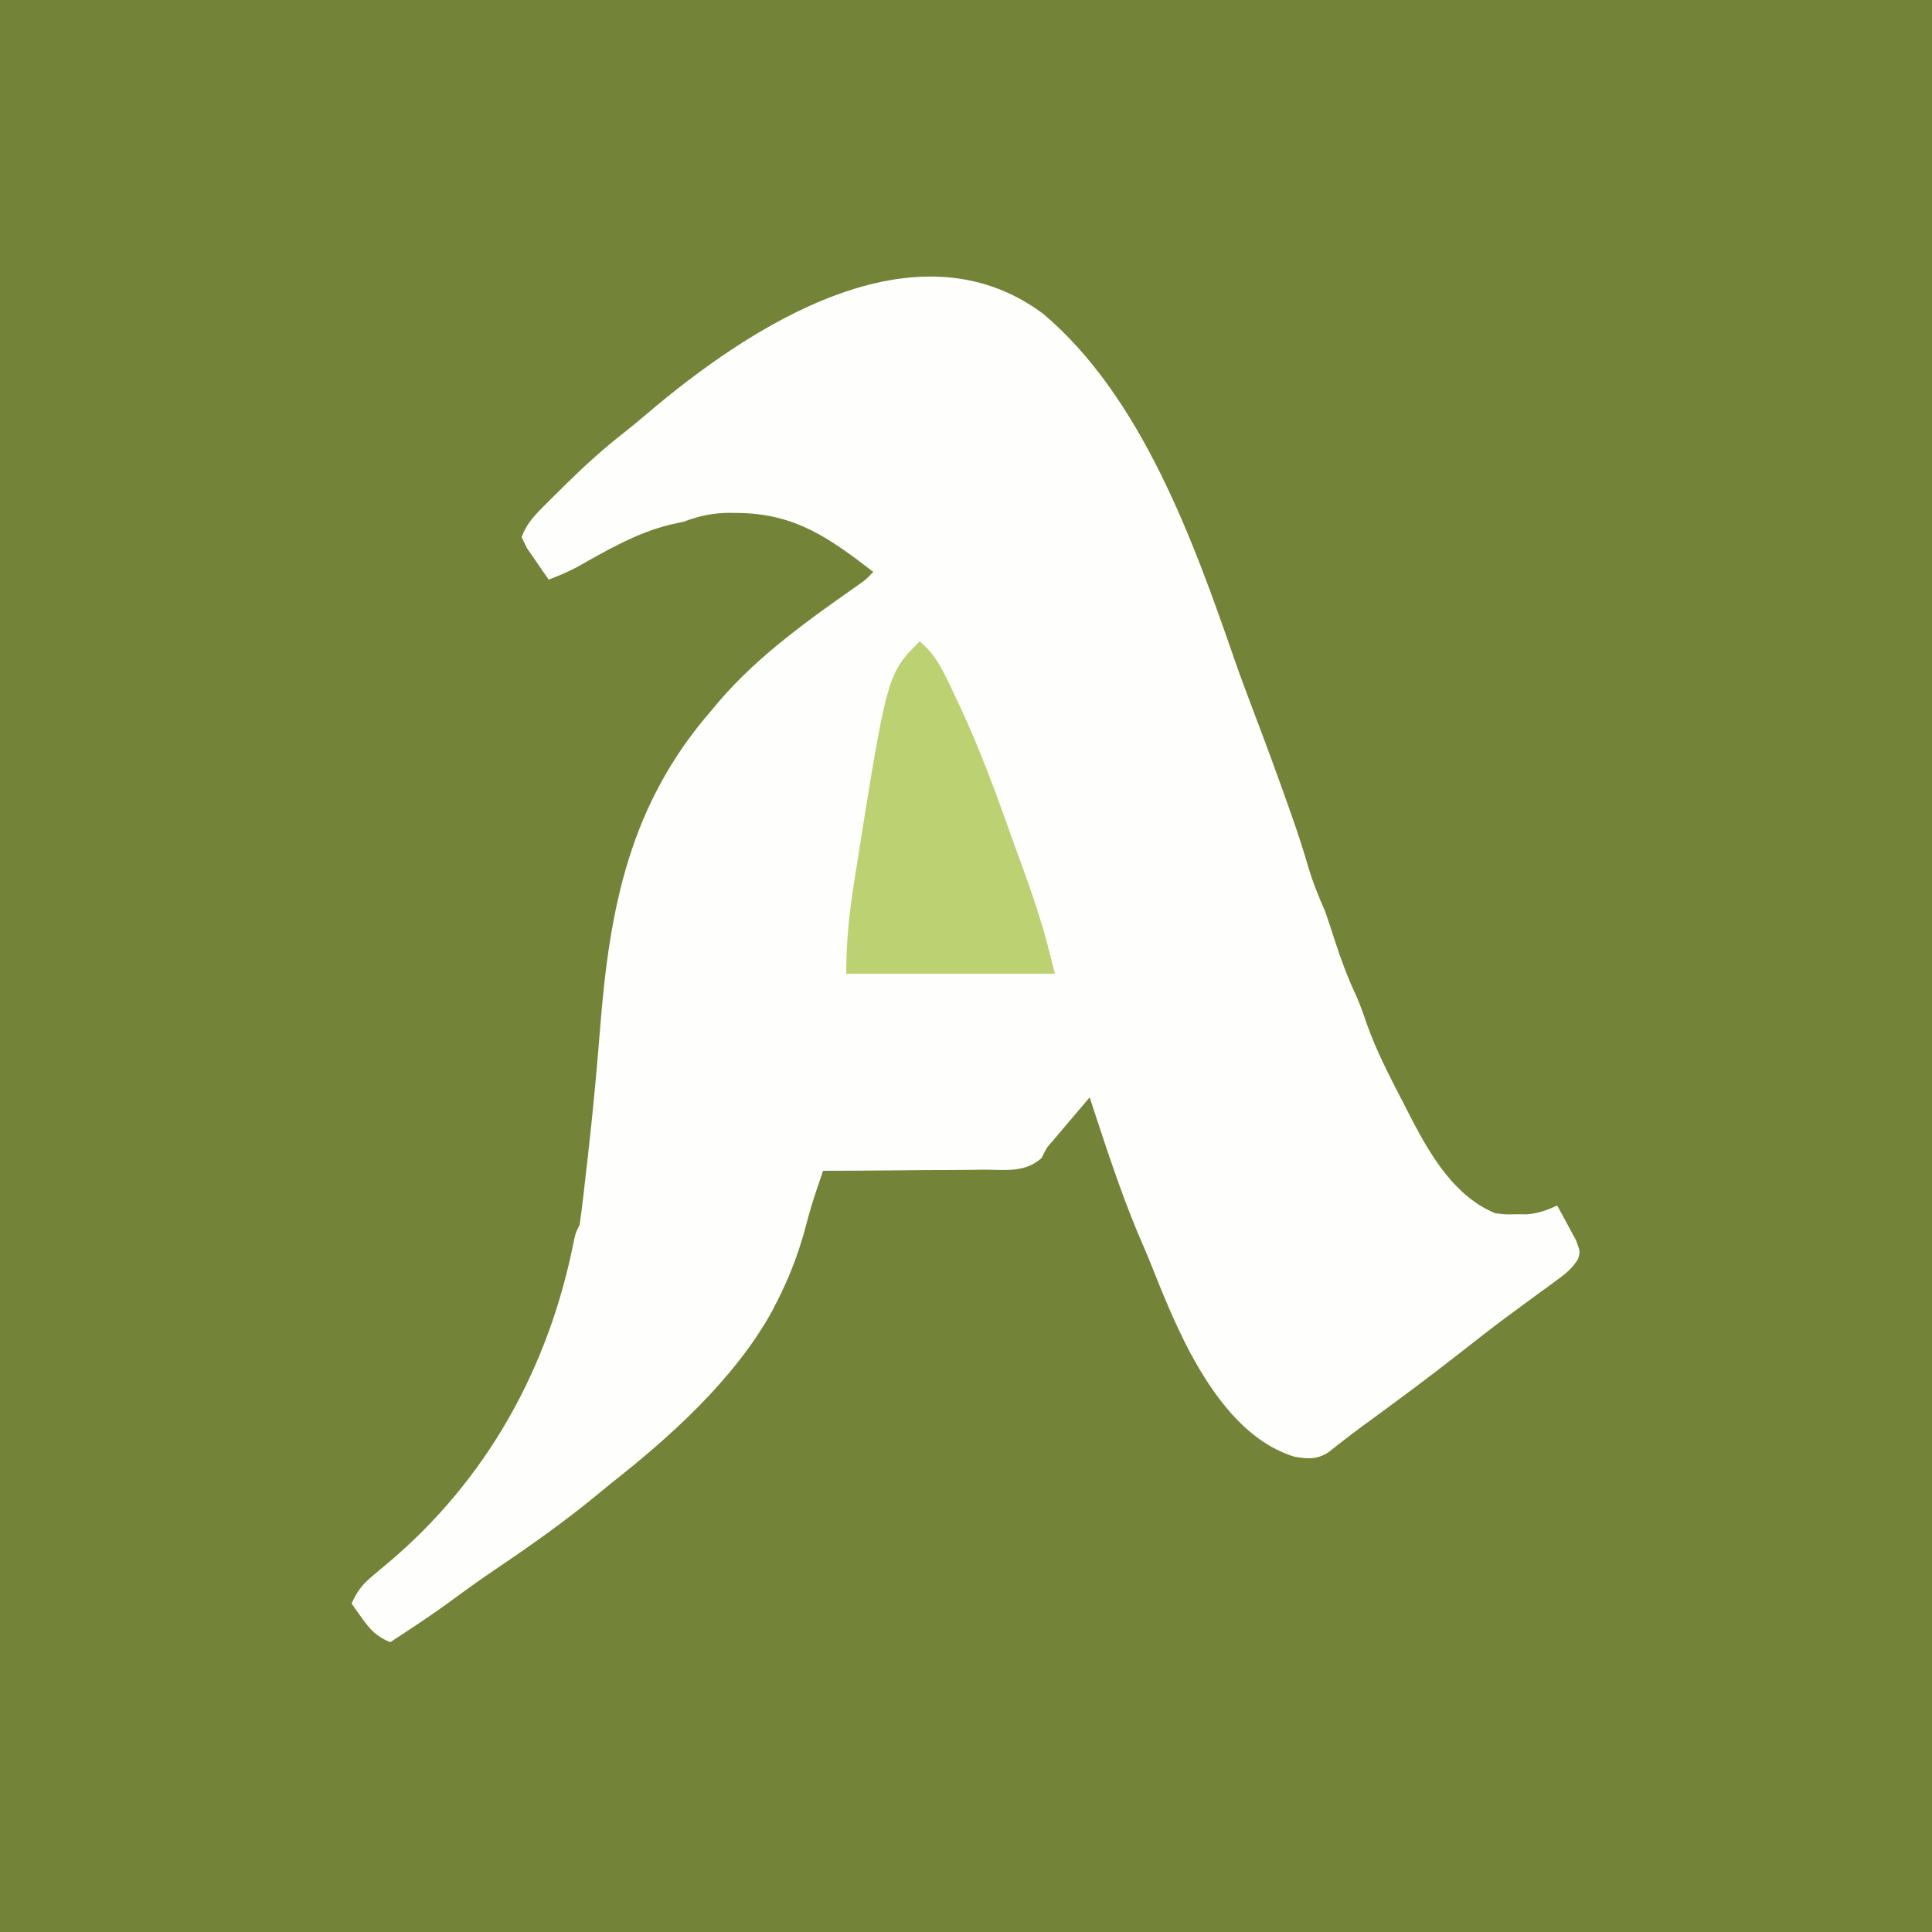 <?xml version="1.0" encoding="UTF-8"?>
<svg version="1.1" xmlns="http://www.w3.org/2000/svg" width="500" height="500">
<rect width="100%" height="100%" fill="#333333" stroke="none"/>
<path d="M0 0 C165 0 330 0 500 0 C500 165 500 330 500 500 C335 500 170 500 0 500 C0 335 0 170 0 0 Z " fill="#738438" transform="translate(0,0)"/>
<path d="M0 0 C25.652 21.606 39.055 59.147 49.691 89.863 C51.089 93.88 52.575 97.86 54.086 101.836 C57.413 110.595 60.666 119.372 63.773 128.211 C64.059 129.018 64.344 129.825 64.638 130.657 C66.066 134.746 67.396 138.841 68.605 143 C69.811 147.097 71.367 150.922 73.086 154.836 C73.923 157.286 74.735 159.745 75.523 162.211 C77.138 167.176 78.918 171.964 81.137 176.691 C82.183 179.056 83.005 181.45 83.836 183.898 C86.323 190.881 89.699 197.395 93.112 203.961 C93.98 205.633 94.837 207.31 95.691 208.988 C100.599 218.369 106.848 228.641 117.086 232.836 C119.735 233.151 119.735 233.151 122.523 233.086 C123.45 233.091 124.377 233.096 125.332 233.102 C128.246 232.82 130.435 232.048 133.086 230.836 C134.147 232.742 135.184 234.661 136.211 236.586 C136.791 237.653 137.371 238.721 137.969 239.82 C139.086 242.836 139.086 242.836 138.402 244.826 C136.889 247.137 135.381 248.392 133.148 250.016 C132.345 250.607 131.542 251.199 130.715 251.809 C129.847 252.437 128.98 253.064 128.086 253.711 C126.253 255.06 124.421 256.41 122.59 257.762 C121.664 258.443 120.739 259.125 119.786 259.827 C115.812 262.784 111.917 265.837 108.023 268.898 C99.556 275.533 90.922 281.929 82.223 288.256 C80.761 289.337 79.314 290.437 77.88 291.554 C77.178 292.1 76.477 292.645 75.754 293.207 C75.133 293.699 74.512 294.19 73.872 294.697 C70.848 296.626 68.541 296.401 65.086 295.836 C52.482 291.94 44.028 279.894 38.023 268.773 C34.112 261.313 30.943 253.57 27.85 245.743 C26.811 243.149 25.695 240.589 24.586 238.023 C19.787 226.55 15.993 214.636 12.086 202.836 C10.335 204.898 8.585 206.96 6.836 209.023 C6.345 209.602 5.854 210.18 5.348 210.775 C4.864 211.346 4.381 211.916 3.883 212.504 C3.443 213.022 3.003 213.541 2.55 214.075 C0.943 215.885 0.943 215.885 -0.326 218.5 C-4.613 222.369 -9.546 221.562 -15.117 221.543 C-16.907 221.566 -16.907 221.566 -18.732 221.589 C-22.543 221.632 -26.353 221.641 -30.164 221.648 C-32.747 221.672 -35.331 221.697 -37.914 221.725 C-44.247 221.788 -50.58 221.822 -56.914 221.836 C-57.394 223.262 -57.874 224.688 -58.352 226.114 C-58.619 226.908 -58.886 227.702 -59.161 228.52 C-60.148 231.556 -60.969 234.626 -61.789 237.711 C-63.601 244.093 -65.873 249.943 -68.914 255.836 C-69.523 257.029 -69.523 257.029 -70.145 258.246 C-79.832 275.718 -96.382 290.655 -111.914 302.836 C-113.032 303.753 -114.148 304.672 -115.262 305.594 C-123.693 312.528 -132.475 318.768 -141.527 324.863 C-145.879 327.795 -150.113 330.867 -154.336 333.98 C-159.099 337.408 -164.009 340.617 -168.914 343.836 C-172.366 342.41 -174.015 340.738 -176.164 337.711 C-176.685 336.986 -177.206 336.262 -177.742 335.516 C-178.129 334.961 -178.516 334.407 -178.914 333.836 C-177.583 330.811 -176.214 328.962 -173.684 326.848 C-172.725 326.035 -172.725 326.035 -171.748 325.205 C-171.081 324.65 -170.414 324.095 -169.727 323.523 C-143.905 301.864 -127.753 272.663 -121.328 239.626 C-120.914 237.836 -120.914 237.836 -119.914 235.836 C-119.584 233.635 -119.304 231.426 -119.047 229.215 C-118.968 228.536 -118.889 227.857 -118.807 227.158 C-118.546 224.905 -118.293 222.652 -118.039 220.398 C-117.95 219.624 -117.862 218.849 -117.77 218.051 C-116.503 206.961 -115.467 195.869 -114.59 184.742 C-112.114 153.535 -106.906 127.048 -85.914 102.836 C-85.24 102.029 -84.566 101.222 -83.871 100.391 C-73.449 88.279 -60.585 79.21 -47.587 70.082 C-45.782 68.8 -45.782 68.8 -43.914 66.836 C-55.342 58.054 -64.119 51.728 -79.039 51.586 C-80.061 51.572 -80.061 51.572 -81.103 51.558 C-85.431 51.585 -88.882 52.312 -92.914 53.836 C-94.131 54.104 -95.348 54.372 -96.602 54.648 C-105.104 56.734 -112.841 61.225 -120.406 65.504 C-122.859 66.807 -125.318 67.854 -127.914 68.836 C-129.142 67.099 -130.346 65.346 -131.539 63.586 C-132.212 62.611 -132.885 61.637 -133.578 60.633 C-134.019 59.71 -134.46 58.787 -134.914 57.836 C-133.769 54.687 -131.947 52.612 -129.605 50.262 C-128.947 49.599 -128.288 48.936 -127.609 48.253 C-126.554 47.211 -126.554 47.211 -125.477 46.148 C-124.751 45.429 -124.025 44.709 -123.277 43.968 C-118.638 39.413 -113.907 35.098 -108.781 31.09 C-106.614 29.386 -104.514 27.655 -102.422 25.863 C-75.86 3.301 -33.148 -24.616 0 0 Z " fill="#FEFEFD" transform="translate(269.914,81.164)"/>
<path d="M0 0 C4.597 3.752 6.649 8.813 9.125 14.062 C9.601 15.063 10.076 16.064 10.567 17.095 C15.696 28.126 19.856 39.499 23.918 50.958 C24.978 53.938 26.062 56.909 27.152 59.879 C28.576 63.788 29.912 67.707 31.125 71.688 C31.437 72.702 31.749 73.716 32.07 74.762 C33.139 78.483 34.061 82.244 35 86 C17.18 86 -0.64 86 -19 86 C-19 77.765 -18.22 70.266 -16.938 62.188 C-16.828 61.492 -16.719 60.797 -16.607 60.08 C-8.412 8.412 -8.412 8.412 0 0 Z " fill="#BCD172" transform="translate(238,166)"/>
</svg>
